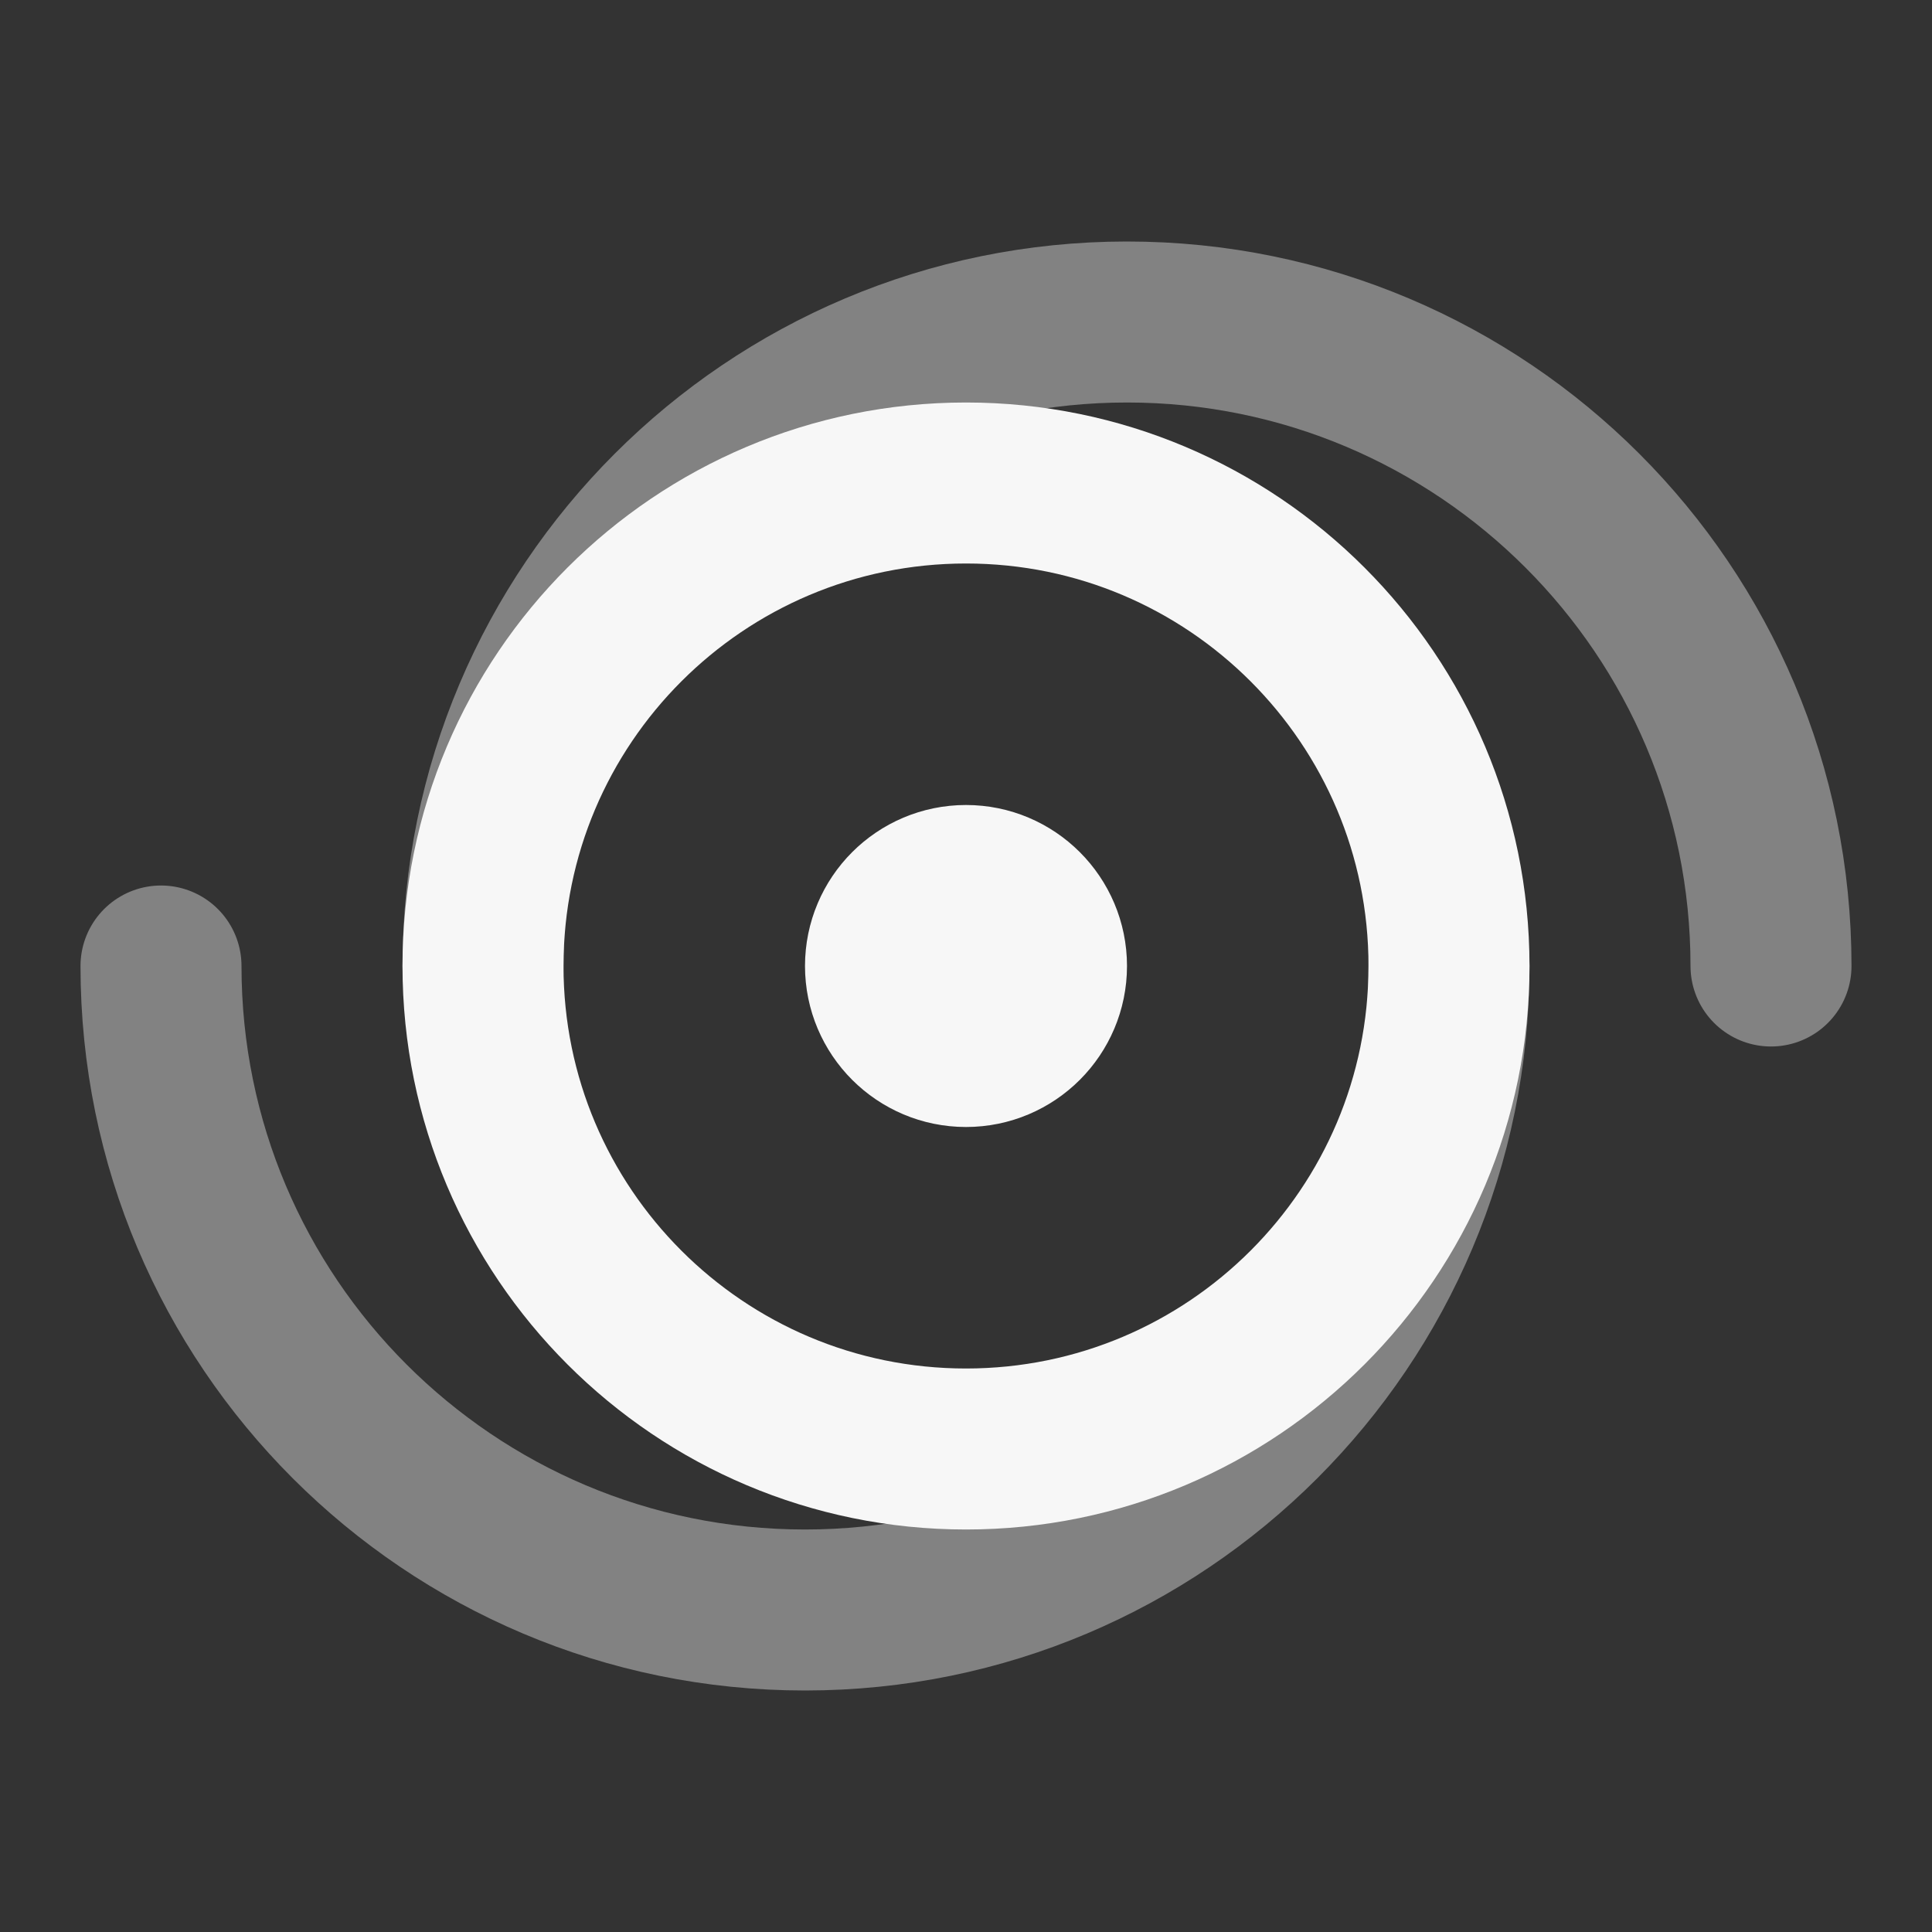 <svg width="24" height="24" xmlns="http://www.w3.org/2000/svg" viewBox="0 0 24 24"><rect x="0" y="0" width="24" height="24" fill="#333333" stroke="none"/><title>hurricane 02</title><g fill="none" class="nc-icon-wrapper"><path opacity=".4" d="M6 12C6 7.582 9.582 4 14 4C18.418 4 22 7.582 22 12M2 12C2 16.418 5.582 20 10 20C14.418 20 18 16.418 18 12" stroke="#F7F7F7" stroke-width="2" stroke-linecap="round" stroke-linejoin="round"></path><path d="M12 18C15.314 18 18 15.314 18 12C18 8.686 15.314 6 12 6C8.686 6 6 8.686 6 12C6 15.314 8.686 18 12 18Z" stroke="#F7F7F7" stroke-width="2" stroke-linecap="round" stroke-linejoin="round"></path><path d="M12 13C12.552 13 13 12.552 13 12C13 11.448 12.552 11 12 11C11.448 11 11 11.448 11 12C11 12.552 11.448 13 12 13Z" stroke="#F7F7F7" stroke-width="2" stroke-linecap="round" stroke-linejoin="round"></path></g></svg>